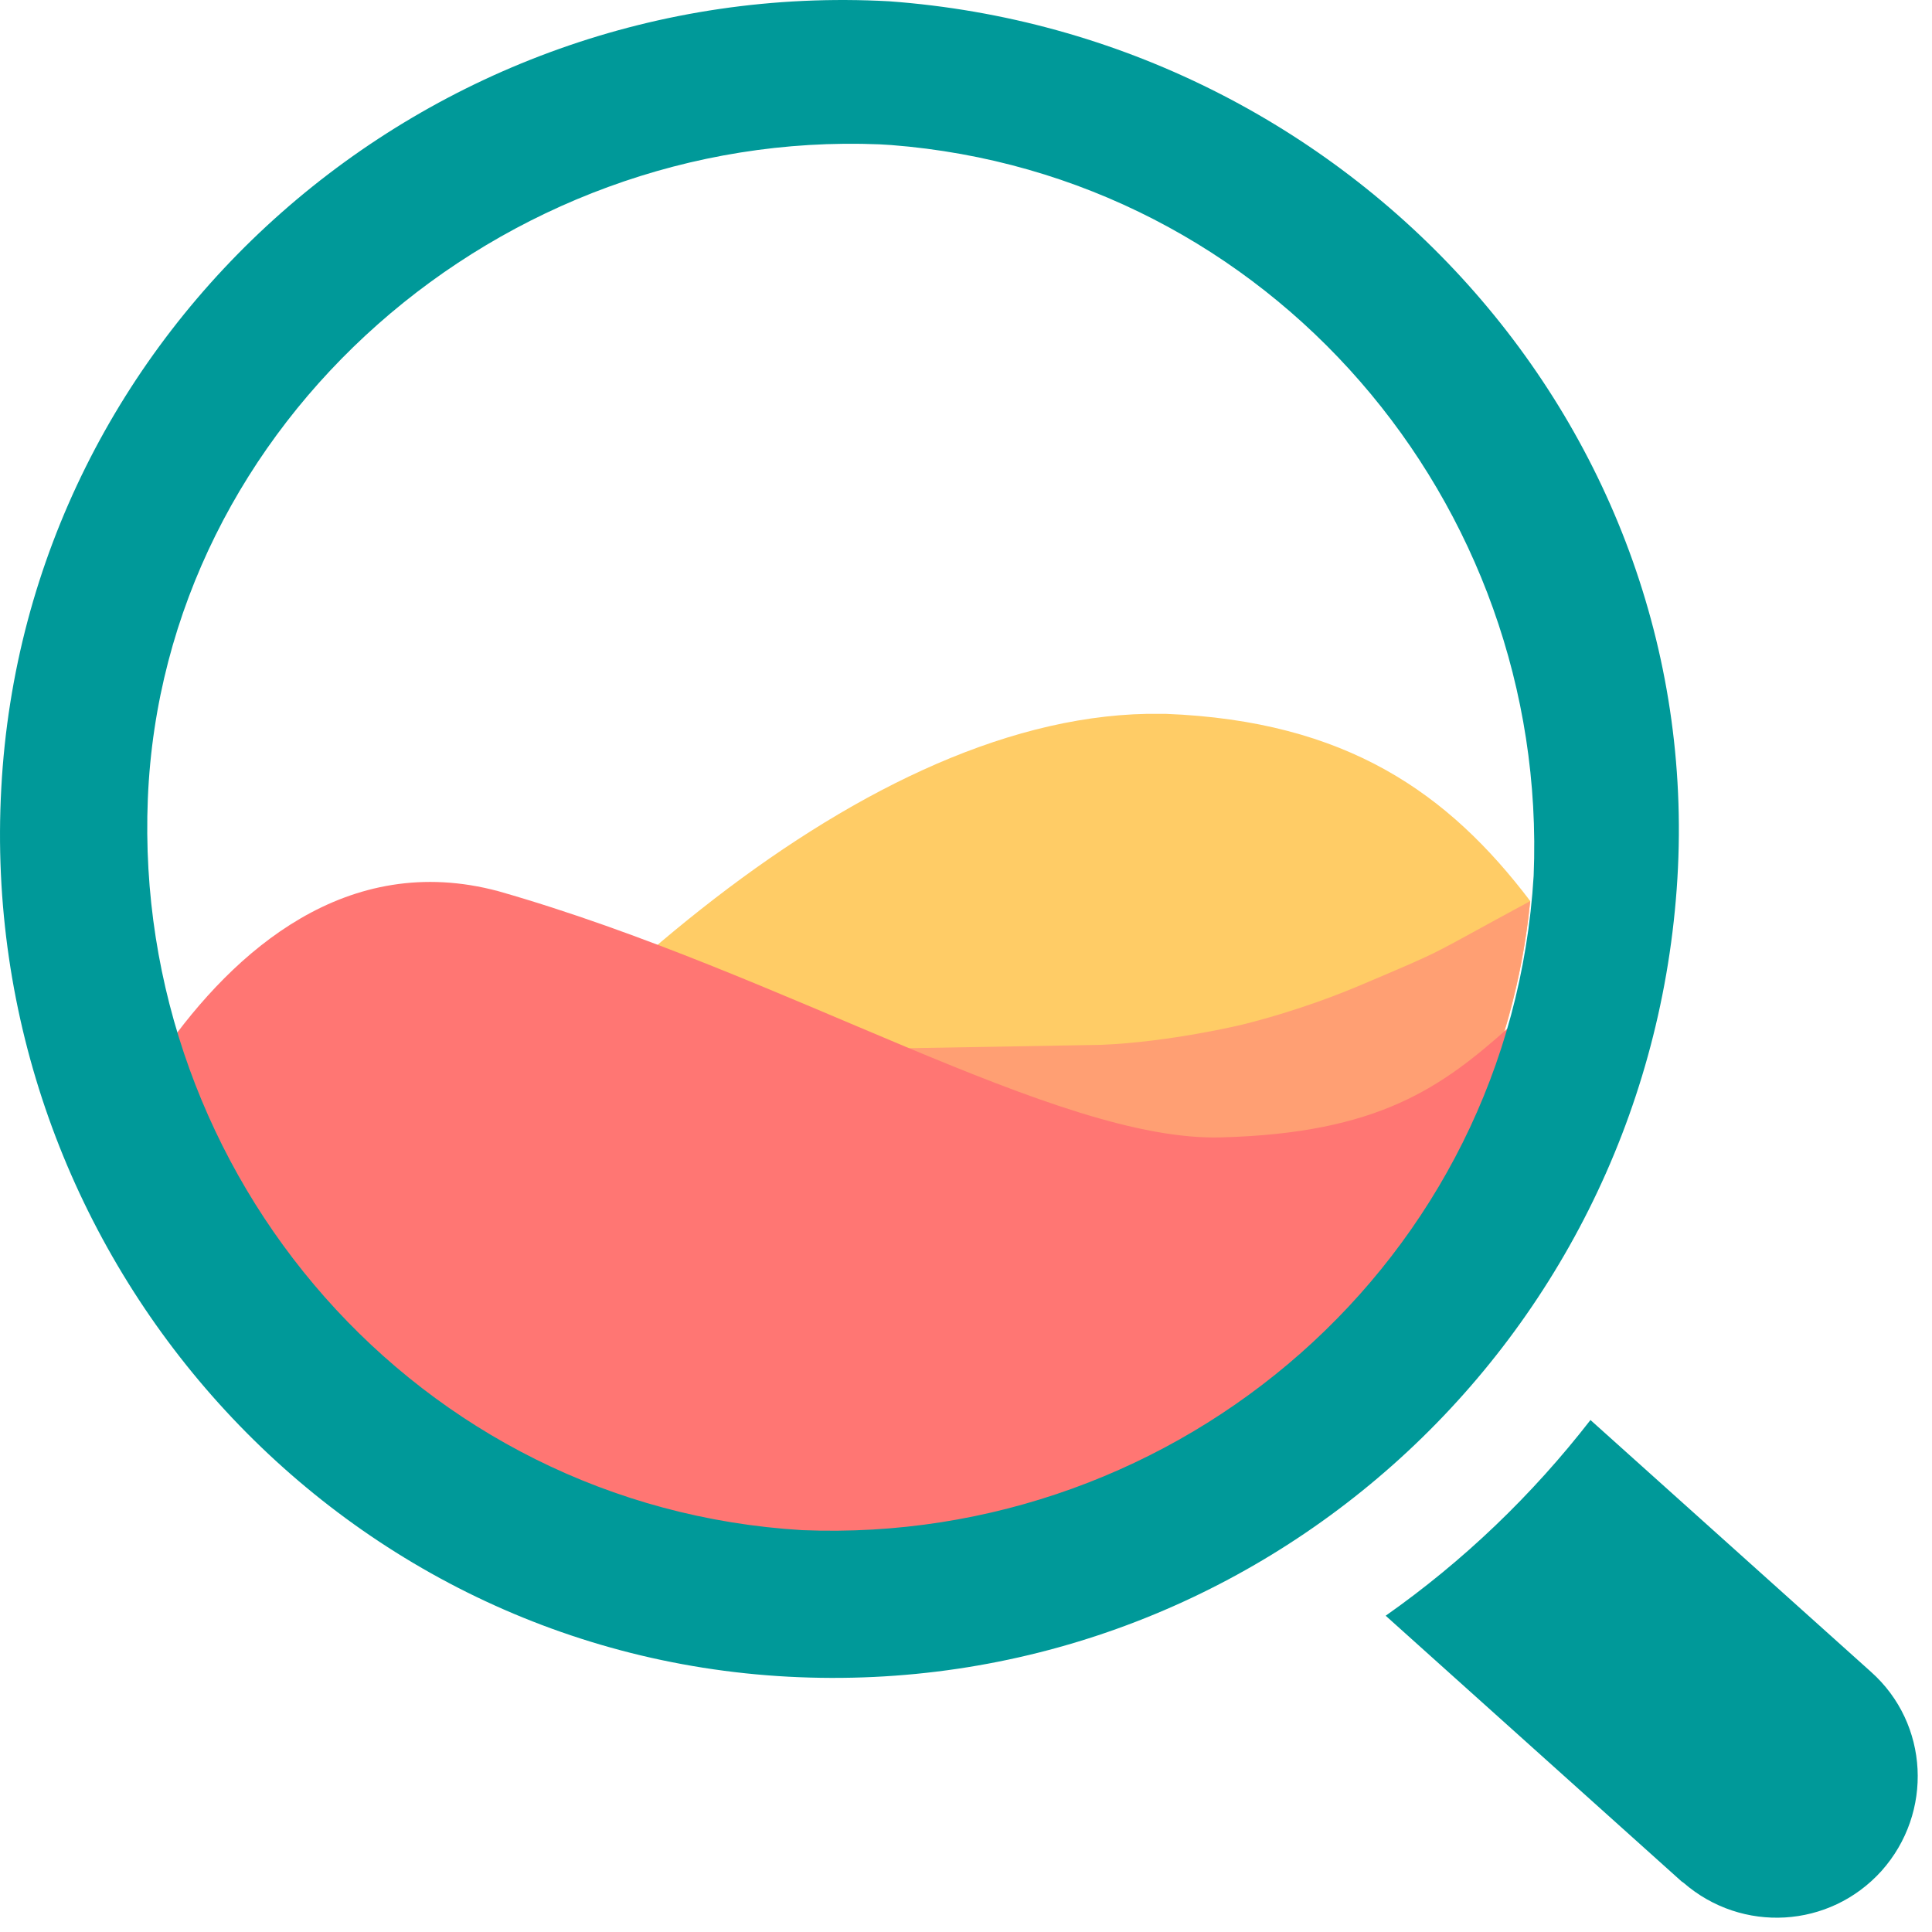 <svg width="27" height="27" viewBox="0 0 27 27" fill="none" xmlns="http://www.w3.org/2000/svg">
<path d="M16.161 9.976H16.288C18.827 10.074 20.248 11.093 21.385 12.592C20.865 17.787 16.308 21.58 11.133 21.374C8.497 21.217 6.203 20.041 4.557 18.257C7.37 14.406 11.907 10.054 16.034 9.976H16.161Z" fill="#FFCC66"/>
<path d="M17.366 14.318C18.19 14.112 18.797 13.857 18.964 13.789C20.307 13.22 19.875 13.406 21.385 12.593C21.277 13.691 20.983 14.729 20.542 15.68C18.905 19.218 15.21 21.541 11.133 21.374C8.497 21.218 6.203 20.041 4.557 18.258C7.37 14.406 8.457 14.729 12.574 14.651L15.387 14.602C16.357 14.563 17.366 14.318 17.366 14.318Z" fill="#FF9F73"/>
<path d="M2.281 14.699C3.271 13.288 4.849 11.886 6.966 12.455C10.985 13.602 14.768 15.964 17.071 15.895C19.266 15.836 20.148 15.199 21.109 14.337C19.943 18.649 15.767 21.638 11.082 21.452C6.839 21.197 3.457 18.384 2.281 14.699Z" fill="#FF7673"/>
<path d="M22.227 19.845L26.147 23.364C26.961 24.089 27.02 25.334 26.294 26.147C25.569 26.951 24.344 27.02 23.53 26.314L23.501 26.294L19.365 22.58C20.453 21.815 21.413 20.894 22.227 19.845ZM0.018 11.015C0.361 4.575 5.987 -0.335 12.426 0.018C18.865 0.488 23.903 5.987 23.432 12.426C22.962 18.865 17.464 23.775 11.015 23.432C4.566 23.089 -0.335 17.454 0.018 11.015ZM12.289 2.017C7.016 1.802 2.282 5.889 2.066 11.162C1.851 16.434 5.83 21.061 11.211 21.384C16.483 21.6 21.11 17.62 21.433 12.24C21.649 7.026 17.748 2.439 12.455 2.027L12.289 2.017Z" fill="#009999"/>
</svg>
